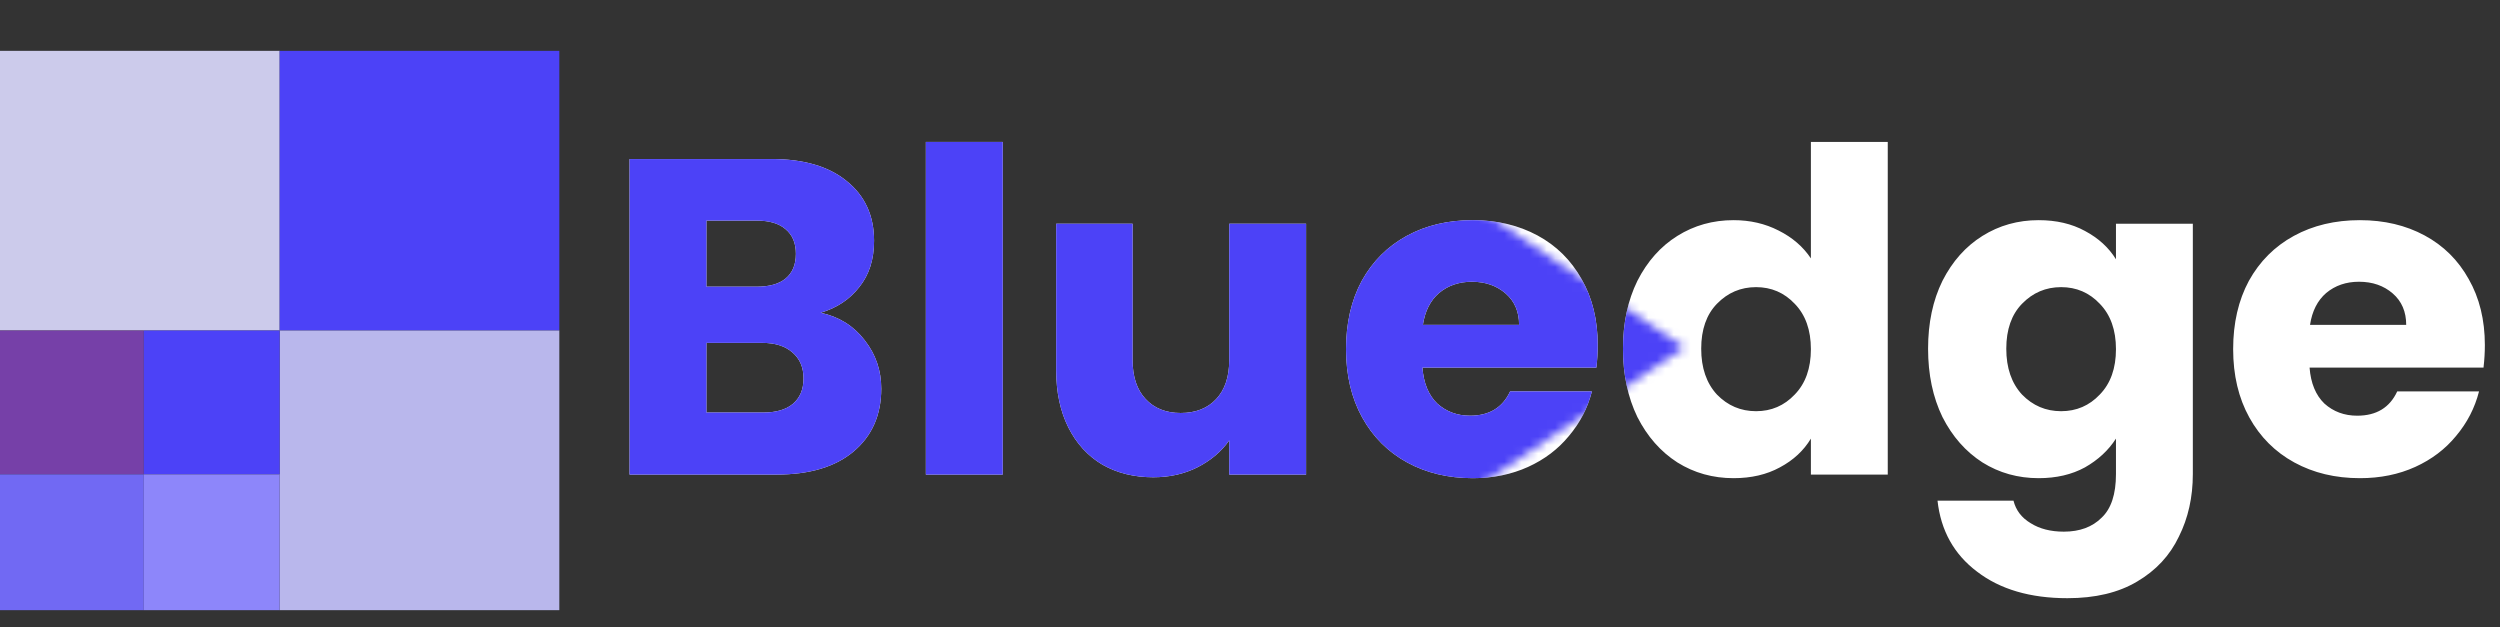 <svg width="295" height="74" viewBox="0 0 295 74" fill="none" xmlns="http://www.w3.org/2000/svg">
<rect x="0" y="0" width="295" height="74" fill="#333333" stroke="none"/>
<rect y="6" width="33" height="33" fill="#CCCBEB"/>
<rect x="33" y="6" width="33" height="33" fill="#4C42F7"/>
<rect x="33" y="39" width="33" height="33" fill="#B9B7EC"/>
<rect y="39" width="16.971" height="16.971" fill="#7640A8"/>
<rect x="16.971" y="39" width="16.029" height="16.971" fill="#4C42F7"/>
<rect y="55.971" width="16.971" height="16.029" fill="#7169F3"/>
<rect x="16.971" y="55.971" width="16.029" height="16.029" fill="#8D86FA"/>
<path d="M96.831 36.906C98.987 37.365 100.72 38.444 102.028 40.141C103.337 41.803 103.991 43.712 103.991 45.869C103.991 48.981 102.895 51.456 100.702 53.295C98.545 55.098 95.522 56 91.633 56H74.288V18.766H91.049C94.833 18.766 97.785 19.632 99.907 21.365C102.064 23.098 103.142 25.449 103.142 28.419C103.142 30.611 102.559 32.433 101.392 33.882C100.26 35.332 98.74 36.34 96.831 36.906ZM83.358 33.829H89.299C90.784 33.829 91.915 33.511 92.693 32.875C93.507 32.203 93.913 31.23 93.913 29.957C93.913 28.684 93.507 27.712 92.693 27.04C91.915 26.368 90.784 26.032 89.299 26.032H83.358V33.829ZM90.041 48.681C91.562 48.681 92.729 48.345 93.542 47.673C94.391 46.965 94.815 45.958 94.815 44.649C94.815 43.341 94.373 42.316 93.489 41.573C92.64 40.831 91.456 40.459 89.935 40.459H83.358V48.681H90.041ZM118.321 16.75V56H109.251V16.75H118.321ZM154.119 26.404V56H145.049V51.969C144.13 53.277 142.875 54.338 141.283 55.151C139.728 55.929 137.995 56.318 136.085 56.318C133.822 56.318 131.825 55.823 130.092 54.833C128.359 53.808 127.016 52.34 126.061 50.431C125.106 48.521 124.629 46.276 124.629 43.695V26.404H133.646V42.475C133.646 44.455 134.158 45.993 135.184 47.089C136.209 48.185 137.588 48.733 139.321 48.733C141.089 48.733 142.486 48.185 143.511 47.089C144.537 45.993 145.049 44.455 145.049 42.475V26.404H154.119ZM188.533 40.724C188.533 41.573 188.48 42.457 188.374 43.377H167.847C167.989 45.215 168.572 46.63 169.598 47.62C170.658 48.574 171.949 49.052 173.47 49.052C175.733 49.052 177.306 48.097 178.19 46.188H187.843C187.348 48.132 186.447 49.883 185.138 51.439C183.865 52.994 182.257 54.214 180.312 55.098C178.367 55.982 176.192 56.424 173.788 56.424C170.888 56.424 168.307 55.806 166.044 54.568C163.781 53.33 162.013 51.562 160.74 49.264C159.467 46.965 158.831 44.278 158.831 41.202C158.831 38.126 159.449 35.438 160.687 33.14C161.96 30.841 163.728 29.073 165.991 27.836C168.254 26.598 170.853 25.979 173.788 25.979C176.652 25.979 179.198 26.581 181.426 27.783C183.653 28.985 185.386 30.7 186.623 32.928C187.896 35.155 188.533 37.754 188.533 40.724ZM179.251 38.338C179.251 36.782 178.721 35.544 177.66 34.625C176.599 33.706 175.273 33.246 173.682 33.246C172.161 33.246 170.871 33.688 169.81 34.572C168.784 35.456 168.148 36.711 167.9 38.338H179.251ZM191.514 41.149C191.514 38.108 192.08 35.438 193.212 33.14C194.379 30.841 195.952 29.073 197.932 27.836C199.912 26.598 202.122 25.979 204.562 25.979C206.507 25.979 208.275 26.386 209.866 27.199C211.493 28.013 212.766 29.109 213.685 30.488V16.75H222.755V56H213.685V51.757C212.836 53.171 211.617 54.303 210.025 55.151C208.469 56 206.648 56.424 204.562 56.424C202.122 56.424 199.912 55.806 197.932 54.568C195.952 53.295 194.379 51.509 193.212 49.211C192.08 46.877 191.514 44.19 191.514 41.149ZM213.685 41.202C213.685 38.939 213.049 37.153 211.776 35.845C210.538 34.536 209.018 33.882 207.214 33.882C205.411 33.882 203.873 34.536 202.6 35.845C201.362 37.118 200.743 38.886 200.743 41.149C200.743 43.412 201.362 45.215 202.6 46.559C203.873 47.867 205.411 48.521 207.214 48.521C209.018 48.521 210.538 47.867 211.776 46.559C213.049 45.251 213.685 43.465 213.685 41.202ZM240.561 25.979C242.647 25.979 244.468 26.404 246.024 27.252C247.615 28.101 248.835 29.215 249.684 30.594V26.404H258.754V55.947C258.754 58.67 258.206 61.127 257.109 63.319C256.049 65.547 254.404 67.315 252.177 68.624C249.984 69.932 247.244 70.586 243.956 70.586C239.571 70.586 236.017 69.543 233.295 67.457C230.572 65.406 229.016 62.612 228.627 59.076H237.591C237.874 60.208 238.545 61.092 239.606 61.728C240.667 62.4 241.975 62.736 243.531 62.736C245.405 62.736 246.89 62.188 247.987 61.092C249.118 60.031 249.684 58.316 249.684 55.947V51.757C248.8 53.136 247.58 54.267 246.024 55.151C244.468 56 242.647 56.424 240.561 56.424C238.121 56.424 235.911 55.806 233.931 54.568C231.951 53.295 230.377 51.509 229.21 49.211C228.079 46.877 227.513 44.19 227.513 41.149C227.513 38.108 228.079 35.438 229.21 33.14C230.377 30.841 231.951 29.073 233.931 27.836C235.911 26.598 238.121 25.979 240.561 25.979ZM249.684 41.202C249.684 38.939 249.047 37.153 247.774 35.845C246.537 34.536 245.016 33.882 243.213 33.882C241.41 33.882 239.871 34.536 238.599 35.845C237.361 37.118 236.742 38.886 236.742 41.149C236.742 43.412 237.361 45.215 238.599 46.559C239.871 47.867 241.41 48.521 243.213 48.521C245.016 48.521 246.537 47.867 247.774 46.559C249.047 45.251 249.684 43.465 249.684 41.202ZM293.214 40.724C293.214 41.573 293.161 42.457 293.055 43.377H272.529C272.67 45.215 273.254 46.63 274.279 47.62C275.34 48.574 276.631 49.052 278.151 49.052C280.414 49.052 281.988 48.097 282.872 46.188H292.525C292.03 48.132 291.128 49.883 289.82 51.439C288.547 52.994 286.938 54.214 284.993 55.098C283.048 55.982 280.874 56.424 278.469 56.424C275.57 56.424 272.988 55.806 270.725 54.568C268.462 53.33 266.694 51.562 265.421 49.264C264.148 46.965 263.512 44.278 263.512 41.202C263.512 38.126 264.131 35.438 265.368 33.14C266.641 30.841 268.409 29.073 270.672 27.836C272.935 26.598 275.534 25.979 278.469 25.979C281.333 25.979 283.879 26.581 286.107 27.783C288.335 28.985 290.067 30.7 291.305 32.928C292.578 35.155 293.214 37.754 293.214 40.724ZM283.932 38.338C283.932 36.782 283.402 35.544 282.341 34.625C281.28 33.706 279.954 33.246 278.363 33.246C276.843 33.246 275.552 33.688 274.491 34.572C273.466 35.456 272.829 36.711 272.582 38.338H283.932Z" fill="white"/>
<mask id="mask0_226_156" style="mask-type:alpha" maskUnits="userSpaceOnUse" x="70" y="13" width="129" height="56">
<path d="M70.75 13H157.138L198.75 41L157.138 69H70.75V13Z" fill="#D9D9D9"/>
</mask>
<g mask="url(#mask0_226_156)">
<path d="M96.831 36.906C98.987 37.365 100.72 38.444 102.028 40.141C103.337 41.803 103.991 43.712 103.991 45.869C103.991 48.981 102.895 51.456 100.702 53.295C98.545 55.098 95.522 56 91.633 56H74.288V18.766H91.049C94.833 18.766 97.785 19.632 99.907 21.365C102.064 23.098 103.142 25.449 103.142 28.419C103.142 30.611 102.559 32.433 101.392 33.882C100.26 35.332 98.74 36.34 96.831 36.906ZM83.358 33.829H89.299C90.784 33.829 91.915 33.511 92.693 32.875C93.507 32.203 93.913 31.23 93.913 29.957C93.913 28.684 93.507 27.712 92.693 27.04C91.915 26.368 90.784 26.032 89.299 26.032H83.358V33.829ZM90.041 48.681C91.562 48.681 92.729 48.345 93.542 47.673C94.391 46.965 94.815 45.958 94.815 44.649C94.815 43.341 94.373 42.316 93.489 41.573C92.64 40.831 91.456 40.459 89.935 40.459H83.358V48.681H90.041ZM118.321 16.75V56H109.251V16.75H118.321ZM154.119 26.404V56H145.049V51.969C144.13 53.277 142.875 54.338 141.283 55.151C139.728 55.929 137.995 56.318 136.085 56.318C133.822 56.318 131.825 55.823 130.092 54.833C128.359 53.808 127.016 52.34 126.061 50.431C125.106 48.521 124.629 46.276 124.629 43.695V26.404H133.646V42.475C133.646 44.455 134.158 45.993 135.184 47.089C136.209 48.185 137.588 48.733 139.321 48.733C141.089 48.733 142.486 48.185 143.511 47.089C144.537 45.993 145.049 44.455 145.049 42.475V26.404H154.119ZM188.533 40.724C188.533 41.573 188.48 42.457 188.374 43.377H167.847C167.989 45.215 168.572 46.63 169.598 47.62C170.658 48.574 171.949 49.052 173.47 49.052C175.733 49.052 177.306 48.097 178.19 46.188H187.843C187.348 48.132 186.447 49.883 185.138 51.439C183.865 52.994 182.257 54.214 180.312 55.098C178.367 55.982 176.192 56.424 173.788 56.424C170.888 56.424 168.307 55.806 166.044 54.568C163.781 53.33 162.013 51.562 160.74 49.264C159.467 46.965 158.831 44.278 158.831 41.202C158.831 38.126 159.449 35.438 160.687 33.14C161.96 30.841 163.728 29.073 165.991 27.836C168.254 26.598 170.853 25.979 173.788 25.979C176.652 25.979 179.198 26.581 181.426 27.783C183.653 28.985 185.386 30.7 186.623 32.928C187.896 35.155 188.533 37.754 188.533 40.724ZM179.251 38.338C179.251 36.782 178.721 35.544 177.66 34.625C176.599 33.706 175.273 33.246 173.682 33.246C172.161 33.246 170.871 33.688 169.81 34.572C168.784 35.456 168.148 36.711 167.9 38.338H179.251ZM191.514 41.149C191.514 38.108 192.08 35.438 193.212 33.14C194.379 30.841 195.952 29.073 197.932 27.836C199.912 26.598 202.122 25.979 204.562 25.979C206.507 25.979 208.275 26.386 209.866 27.199C211.493 28.013 212.766 29.109 213.685 30.488V16.75H222.755V56H213.685V51.757C212.836 53.171 211.617 54.303 210.025 55.151C208.469 56 206.648 56.424 204.562 56.424C202.122 56.424 199.912 55.806 197.932 54.568C195.952 53.295 194.379 51.509 193.212 49.211C192.08 46.877 191.514 44.19 191.514 41.149ZM213.685 41.202C213.685 38.939 213.049 37.153 211.776 35.845C210.538 34.536 209.018 33.882 207.214 33.882C205.411 33.882 203.873 34.536 202.6 35.845C201.362 37.118 200.743 38.886 200.743 41.149C200.743 43.412 201.362 45.215 202.6 46.559C203.873 47.867 205.411 48.521 207.214 48.521C209.018 48.521 210.538 47.867 211.776 46.559C213.049 45.251 213.685 43.465 213.685 41.202ZM240.561 25.979C242.647 25.979 244.468 26.404 246.024 27.252C247.615 28.101 248.835 29.215 249.684 30.594V26.404H258.754V55.947C258.754 58.67 258.206 61.127 257.109 63.319C256.049 65.547 254.404 67.315 252.177 68.624C249.984 69.932 247.244 70.586 243.956 70.586C239.571 70.586 236.017 69.543 233.295 67.457C230.572 65.406 229.016 62.612 228.627 59.076H237.591C237.874 60.208 238.545 61.092 239.606 61.728C240.667 62.4 241.975 62.736 243.531 62.736C245.405 62.736 246.89 62.188 247.987 61.092C249.118 60.031 249.684 58.316 249.684 55.947V51.757C248.8 53.136 247.58 54.267 246.024 55.151C244.468 56 242.647 56.424 240.561 56.424C238.121 56.424 235.911 55.806 233.931 54.568C231.951 53.295 230.377 51.509 229.21 49.211C228.079 46.877 227.513 44.19 227.513 41.149C227.513 38.108 228.079 35.438 229.21 33.14C230.377 30.841 231.951 29.073 233.931 27.836C235.911 26.598 238.121 25.979 240.561 25.979ZM249.684 41.202C249.684 38.939 249.047 37.153 247.774 35.845C246.537 34.536 245.016 33.882 243.213 33.882C241.41 33.882 239.871 34.536 238.599 35.845C237.361 37.118 236.742 38.886 236.742 41.149C236.742 43.412 237.361 45.215 238.599 46.559C239.871 47.867 241.41 48.521 243.213 48.521C245.016 48.521 246.537 47.867 247.774 46.559C249.047 45.251 249.684 43.465 249.684 41.202ZM293.214 40.724C293.214 41.573 293.161 42.457 293.055 43.377H272.529C272.67 45.215 273.254 46.63 274.279 47.62C275.34 48.574 276.631 49.052 278.151 49.052C280.414 49.052 281.988 48.097 282.872 46.188H292.525C292.03 48.132 291.128 49.883 289.82 51.439C288.547 52.994 286.938 54.214 284.993 55.098C283.048 55.982 280.874 56.424 278.469 56.424C275.57 56.424 272.988 55.806 270.725 54.568C268.462 53.33 266.694 51.562 265.421 49.264C264.148 46.965 263.512 44.278 263.512 41.202C263.512 38.126 264.131 35.438 265.368 33.14C266.641 30.841 268.409 29.073 270.672 27.836C272.935 26.598 275.534 25.979 278.469 25.979C281.333 25.979 283.879 26.581 286.107 27.783C288.335 28.985 290.067 30.7 291.305 32.928C292.578 35.155 293.214 37.754 293.214 40.724ZM283.932 38.338C283.932 36.782 283.402 35.544 282.341 34.625C281.28 33.706 279.954 33.246 278.363 33.246C276.843 33.246 275.552 33.688 274.491 34.572C273.466 35.456 272.829 36.711 272.582 38.338H283.932Z" fill="#4C42F7"/>
</g>
</svg>
